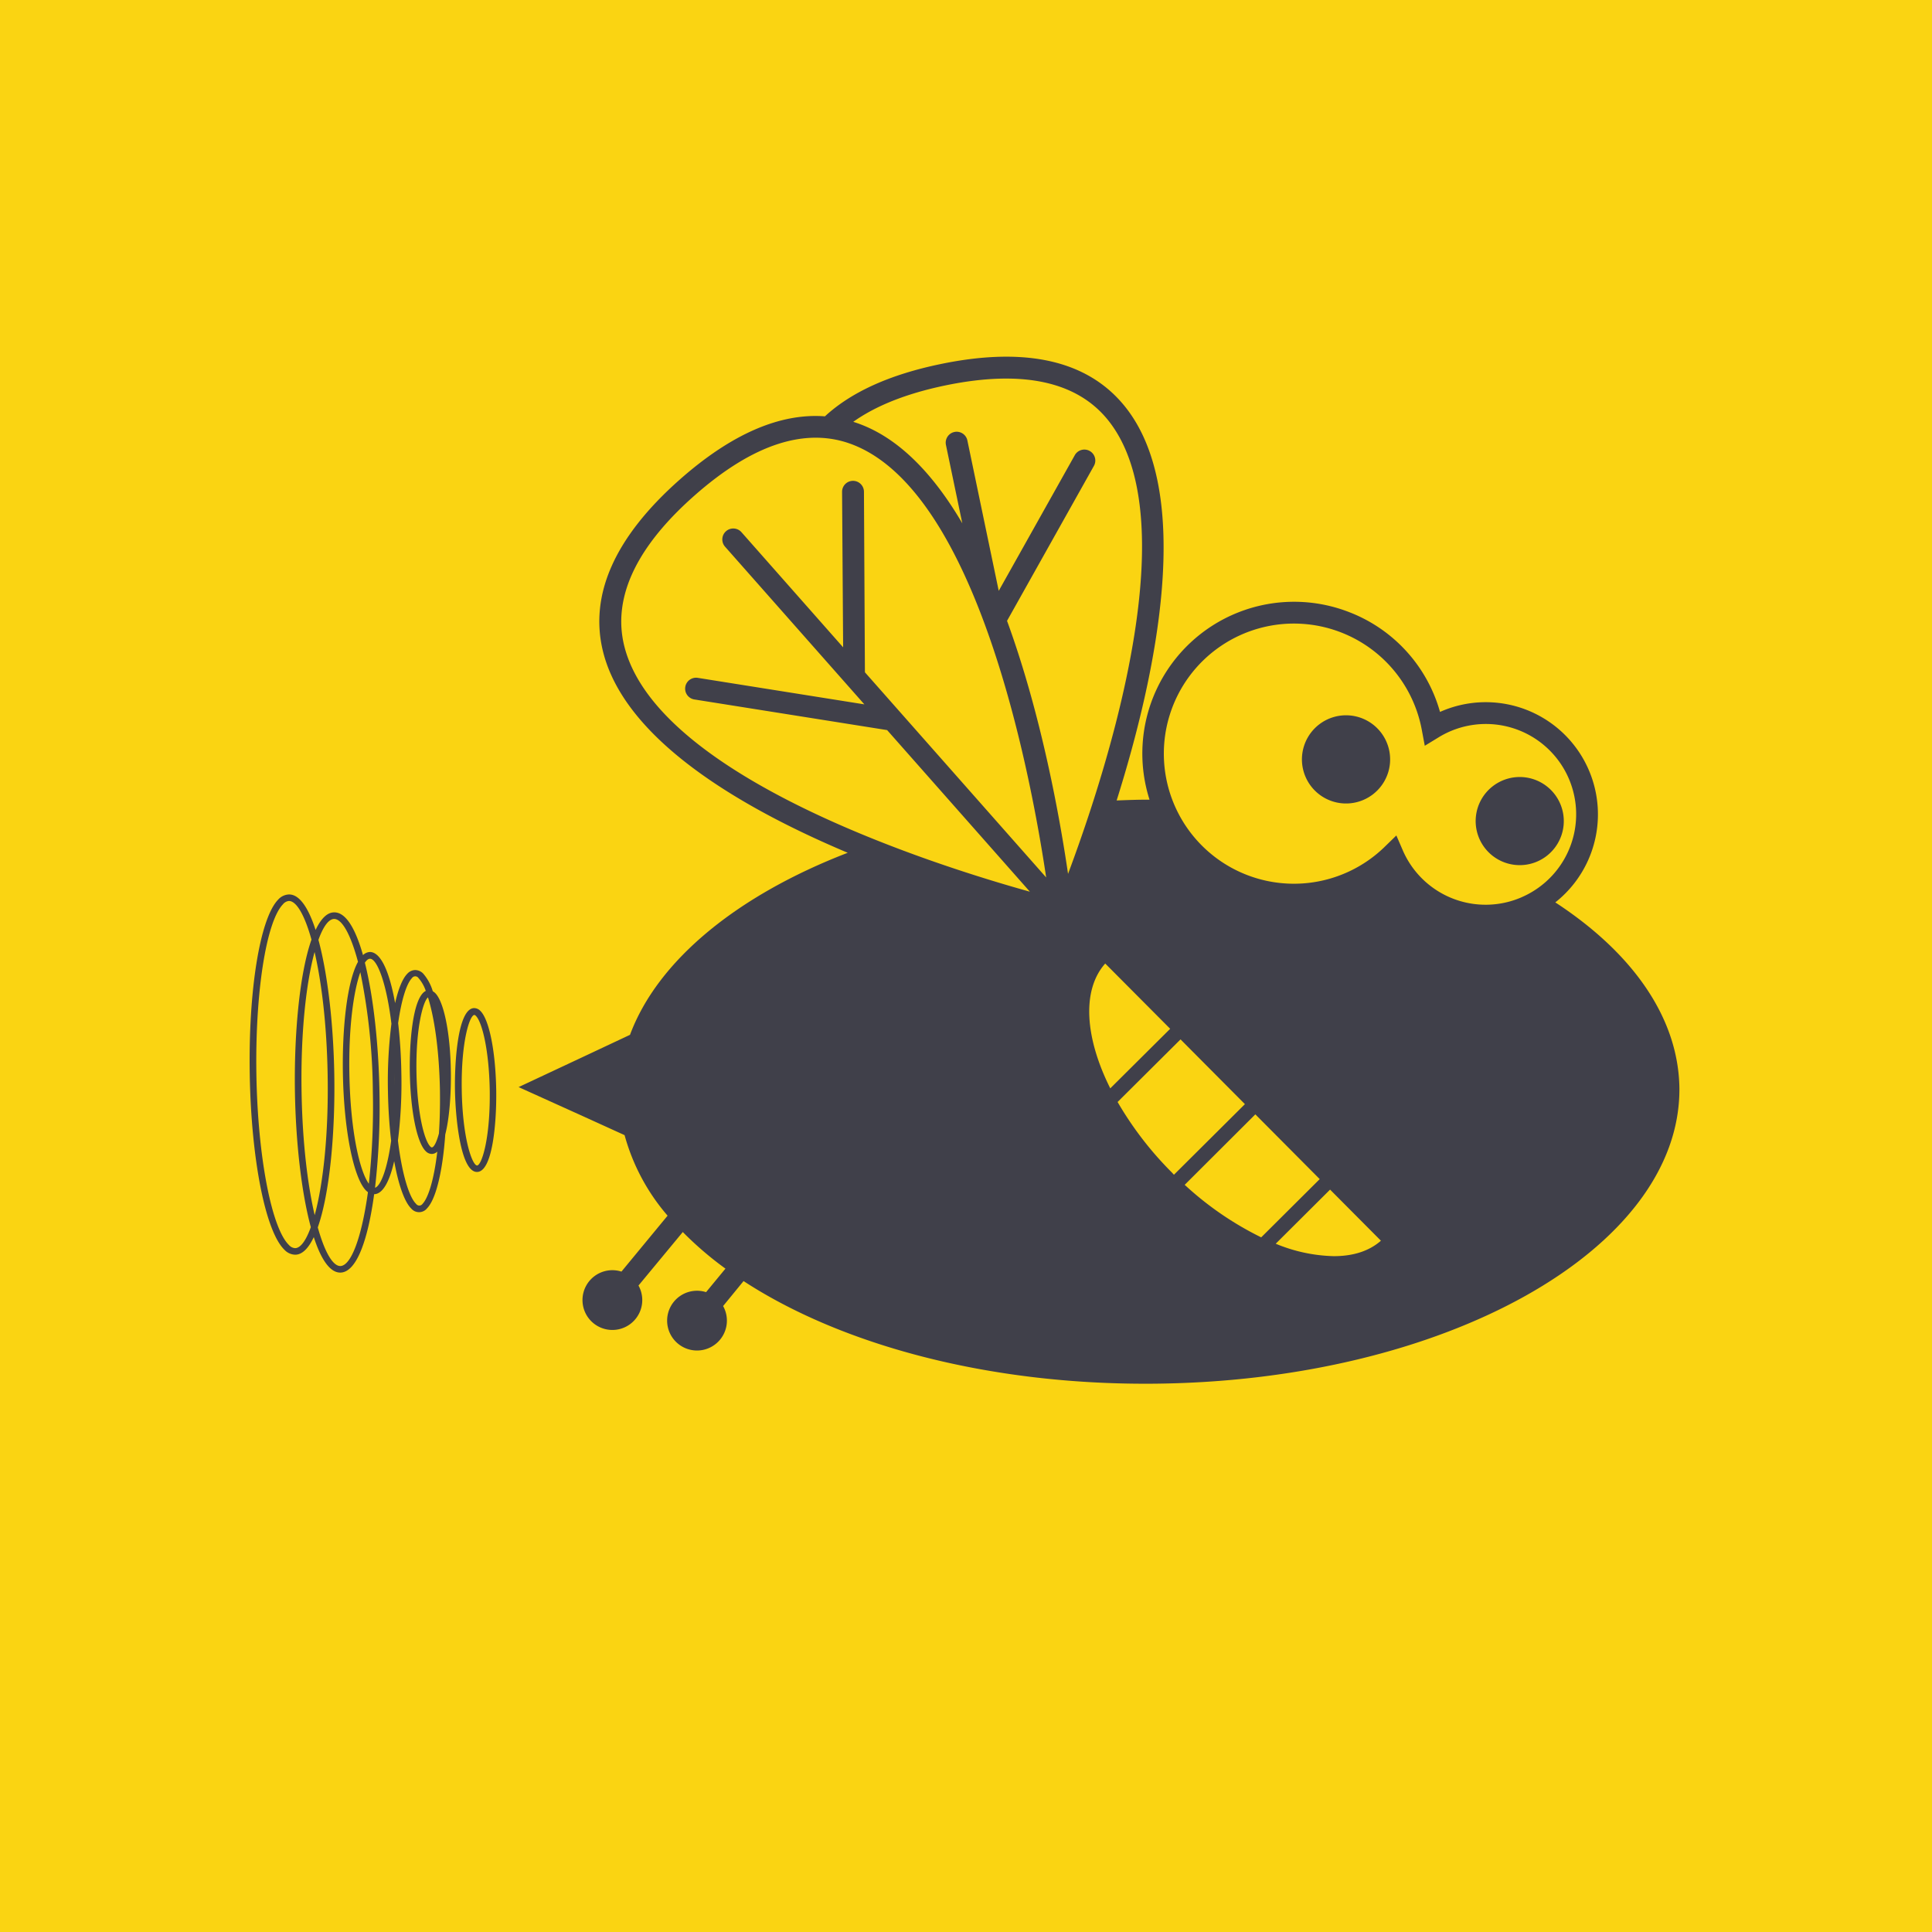 <svg xmlns="http://www.w3.org/2000/svg" viewBox="0 0 566.93 566.93">
  <defs>
    <style>
      .cls-1 {
        fill: #fad412;
        fill-rule: evenodd;
      }

      .cls-2 {
        fill: #40404a;
      }
    </style>
  </defs>
  <g id="Vlieg_icoon" data-name="Vlieg icoon">
    <g>
      <polygon id="kleur" class="cls-1" points="0 566.93 566.93 566.93 566.93 0 0 0 0 566.93"/>
      <g>
        <path class="cls-2" d="M127.67,291.37a3.27,3.27,0,0,0-.67-.49,14,14,0,0,0-2.85-5.23,3.36,3.36,0,0,0-2.36-1,3.25,3.25,0,0,0-2.31,1.13c-1.4,1.45-2.6,4.47-3.54,8.57-1.56-8.77-4.07-15-7.42-15a3.12,3.12,0,0,0-2,.92c-2.17-7.67-5-12.6-8.47-12.54-2.1,0-3.91,1.94-5.44,5.16-2.08-6.44-4.71-10.47-7.83-10.42A4.47,4.47,0,0,0,81.61,264c-5.35,5.54-8.77,26.73-8.32,51.54s4.62,45.84,10.17,51.19a4.45,4.45,0,0,0,3.17,1.45c2.1,0,3.92-1.94,5.45-5.16,2.08,6.43,4.71,10.46,7.82,10.41,4.79-.09,8.1-9.76,9.89-23h0c2.6-.05,4.55-3.87,5.88-9.7,1.24,6.87,3,11.93,5,13.9a3,3,0,0,0,4.67-.09c2.63-2.72,4.57-11,5.32-21.66,1.39-5.37,1.73-13.31,1.64-18.44C132.15,303.17,130.26,293.88,127.67,291.37ZM86.61,366.26a2.6,2.6,0,0,1-1.8-.9c-5.13-4.94-9.15-25.9-9.57-49.83s2.83-45,7.77-50.15a2.59,2.59,0,0,1,1.77-1c2.2,0,4.6,4.09,6.62,11.34-3.52,10-5.15,27.9-4.85,45.05.26,14.31,1.88,29.09,4.66,39.33C89.79,364.05,88.19,366.23,86.61,366.26Zm1.89-45.48c-.32-17.8,1.36-32.44,3.81-41.42,2.06,8.89,3.57,21.25,3.83,35.79.33,17.81-1.35,32.46-3.8,41.43C90.28,347.69,88.76,335.32,88.5,320.78Zm11.36,50.73c-2.2,0-4.59-4.09-6.61-11.34,3.52-10,5.15-27.91,4.84-45.06-.25-14.3-1.87-29.08-4.65-39.32,1.42-3.92,3-6.1,4.61-6.13,2.32,0,4.86,4.56,7,12.58-3.2,5.78-4.67,19.38-4.43,32.83.3,16.61,3.13,30.75,6.87,34.37a5.48,5.48,0,0,0,.48.39C106.11,363.26,103,371.45,99.86,371.51Zm8.37-24.15c-2.71-3.75-5.41-15.52-5.71-32.32-.25-14,1.32-24.43,3.22-29.75a181.7,181.7,0,0,1,3.67,35.12A204.87,204.87,0,0,1,108.23,347.36Zm5.61-27c.09,5.11.42,10,.94,14.39-1.15,8.33-3.06,13.26-4.73,13.79a208.61,208.61,0,0,0,1.3-28.13c-.24-13.66-1.72-27.75-4.28-37.92.51-.75,1-1.15,1.49-1.15,2.06-.05,4.85,7,6.3,19.08A134.94,134.94,0,0,0,113.84,320.32Zm2,.75c0-.26,0-.52,0-.78,0-2.2,0-4.31,0-6.33,0,.28,0,.56,0,.84Q115.87,318.07,115.8,321.07ZM124,353.25a1.15,1.15,0,0,1-1.91,0c-2-1.9-4.11-8.6-5.32-18.56a135.88,135.88,0,0,0,1-20c-.08-4.94-.41-9.89-.94-14.46,1-7,2.49-11.59,4.06-13.22a1.15,1.15,0,0,1,1.92,0,11,11,0,0,1,2.13,3.76c-4,2-4.83,16.17-4.68,23.91.2,11.33,2.08,20.64,4.68,23.14a2.53,2.53,0,0,0,1.79.8,2.41,2.41,0,0,0,1.59-.69C127.37,346.07,125.7,351.47,124,353.25Zm4.83-20.75c-.72,2.75-1.53,4.19-2.12,4.2a.64.64,0,0,1-.41-.24c-1.82-1.76-3.88-10-4.09-21.78-.23-13.23,2-20.93,3.38-22,1.82,5.76,3.29,15.25,3.51,27.38C129.16,324.58,129.05,328.75,128.81,332.5Z"/>
        <path class="cls-2" d="M145.61,319.75c-.2-11.33-2.07-20.63-4.68-23.14a2.54,2.54,0,0,0-1.8-.79c-4.79.08-5.77,15.83-5.62,24.16s1.7,24,6.49,23.92c4.58-.08,5.68-14.57,5.62-23.08C145.62,320.45,145.62,320.1,145.61,319.75ZM140,342c-1.39,0-4.25-7.73-4.5-22s2.32-22.15,3.71-22.17a.75.75,0,0,1,.41.25c1.83,1.76,3.88,10,4.09,21.77C143.92,334.08,141.35,341.93,140,342Z"/>
        <path class="cls-2" d="M396.62,210a12.94,12.94,0,1,0,11.2,14.46A12.95,12.95,0,0,0,396.62,210Z"/>
        <path class="cls-2" d="M447.57,228.11a12.93,12.93,0,1,0,11.21,14.46A12.94,12.94,0,0,0,447.57,228.11Z"/>
        <path class="cls-2" d="M456.39,264.8a32.92,32.92,0,0,0-33.83-55.89A44.15,44.15,0,0,0,396,179.66a44.53,44.53,0,0,0-58.68,55h-.65c-3,0-6,.11-9,.23,11.63-36.93,23-90.33,2.29-115.79-10.86-13.34-29-17.46-54.05-12.25q-22.23,4.62-33.84,15.32c-13.2-1-27.46,5.2-42.53,18.5-19.15,16.91-26.74,33.94-22.56,50.62,6.44,25.66,39.91,45.51,71.78,58.95-32.29,12.46-55.7,31.44-63.89,53.42l-14,6.58L152.18,319,171,327.51l12.28,5.59a60.52,60.52,0,0,0,12.62,23.63l-13.54,16.41a8.77,8.77,0,1,0,5,4.09l13-15.7a100.13,100.13,0,0,0,12.52,10.74l-5.69,6.9a8.77,8.77,0,1,0,5,4.08l6-7.33c28.63,18.68,71.62,30.41,119.62,30.12,85.87-.52,155.26-39.32,155-86.65C492.56,298.54,478.93,279.52,456.39,264.8ZM253.52,144.31a3.21,3.21,0,0,0-6.42,0l.31,45.64-29.83-33.78a3.21,3.21,0,0,0-4.82,4.25l40.88,46.27-48.95-7.79a3.21,3.21,0,0,0-1,6.34l56.63,9,41.89,47.42c-28.76-8-109.36-33.74-119-72a30,30,0,0,1-.91-7.09c-.06-12,7.13-24.48,21.49-37.15,17.21-15.2,32.84-20.23,46.45-14.94,36.83,14.27,52.35,97.47,56.75,127l-53.19-60.21a2.28,2.28,0,0,0,0-.45Zm42,37.85L321,136.71a3.21,3.21,0,0,0-5.61-3.14l-22.32,39.81-9.2-44.13a3.21,3.21,0,1,0-6.29,1.31l4.8,23c-8-13.65-17.81-24.42-29.75-29-.75-.29-1.49-.54-2.25-.78q10-7.11,26.88-10.65c22.47-4.67,38.54-1.31,47.76,10,7.21,8.86,10,21.84,10.1,36.49.2,33.22-13.55,75-21.71,96.81C311.09,240.58,305.72,210.1,295.5,182.16Zm28.81,100.59,19.05,19.14L325.8,319.37C318.38,304.55,317.36,290.57,324.31,282.75Zm19.62,61.38a100.34,100.34,0,0,1-16-20.76L346.42,305l18.89,19-20.83,20.72Zm3.7,3.54L368.37,327l18.89,19-17.17,17.09A94,94,0,0,1,347.63,347.67Zm43.7,20.94a47.11,47.11,0,0,1-17-3.65l15.95-15.88,14.92,15C401.8,367.09,397.13,368.62,391.33,368.61Zm55.25-105.36a26.49,26.49,0,0,1-35-13.81l-1.85-4.28-3.35,3.26a38.17,38.17,0,1,1,10.83-34.17l.86,4.59,4-2.44a26.5,26.5,0,1,1,24.49,46.85Z"/>
      </g>
    </g>
  </g>
</svg>
